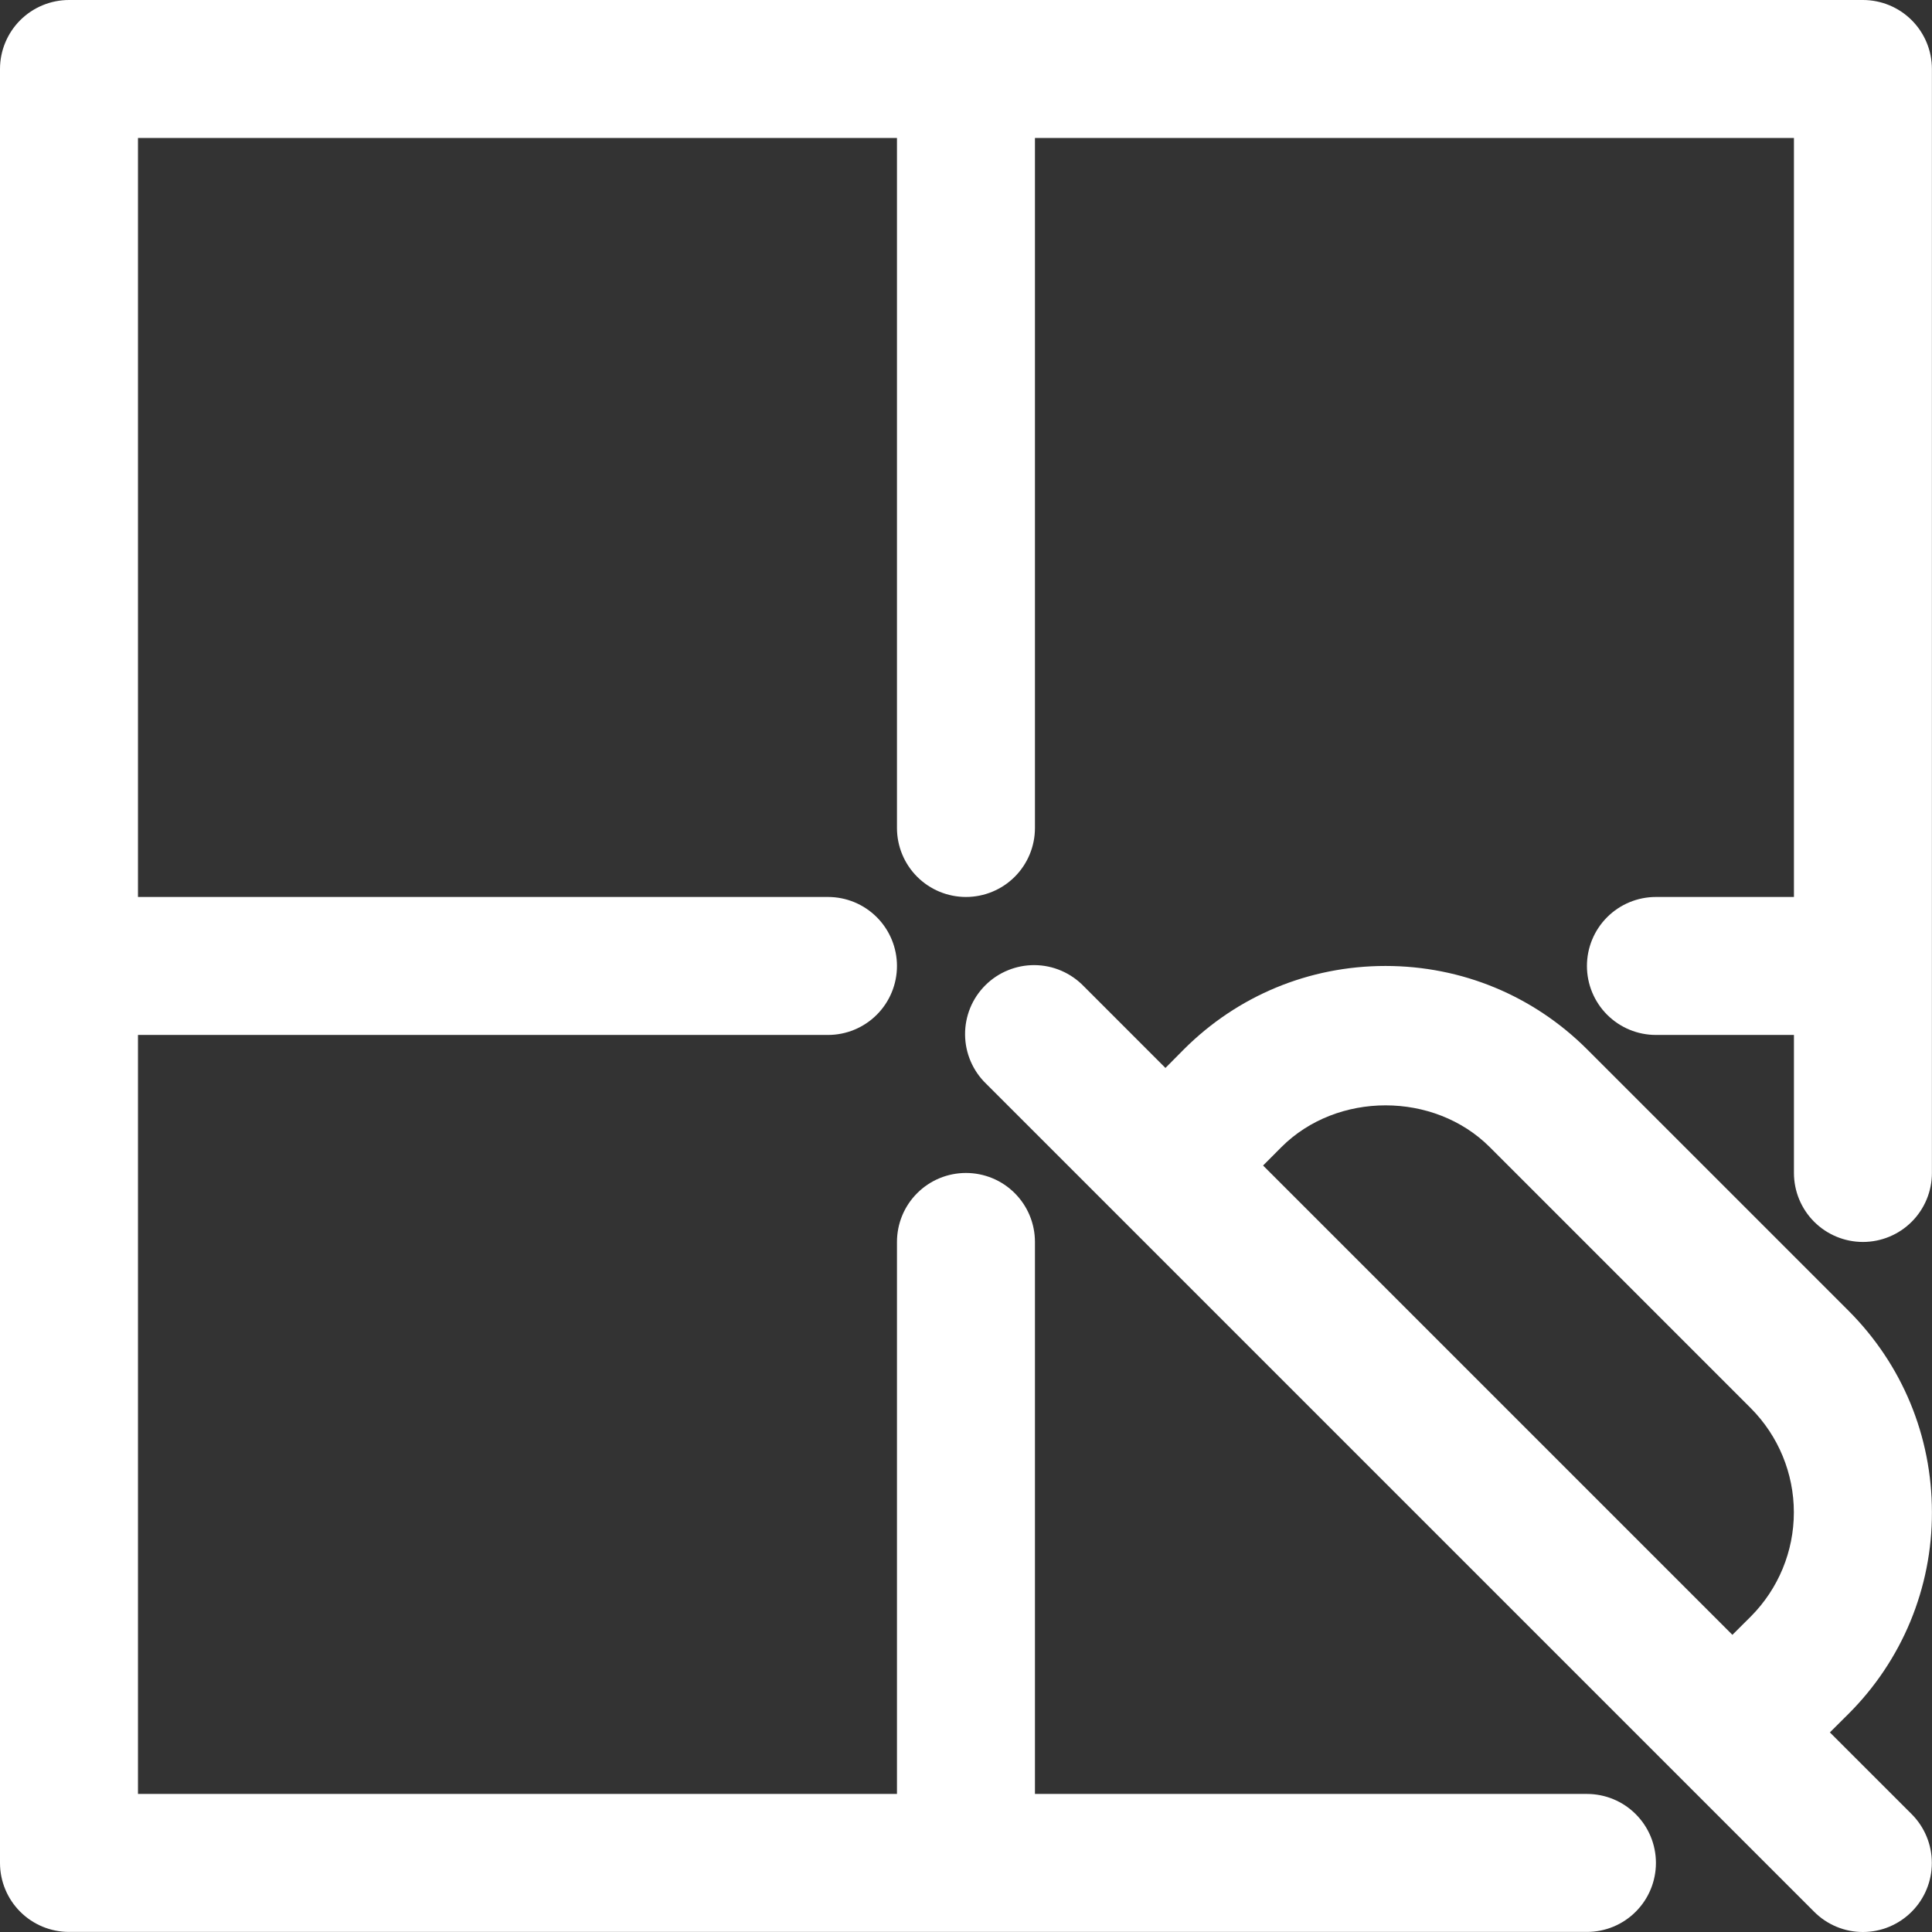 <svg width="48" height="48" viewBox="0 0 48 48" fill="none" xmlns="http://www.w3.org/2000/svg">
<rect x="0" y="0" width="48" height="48" fill="#333333" stroke="none"/>
<path d="M47.998 37.572C47.998 35.68 47.261 33.9 45.924 32.563L39.436 26.075C38.097 24.736 36.316 23.999 34.422 23.999C32.528 23.999 30.748 24.736 29.411 26.073L28.955 26.533L26.924 24.501C26.766 24.338 26.576 24.207 26.367 24.117C26.158 24.027 25.933 23.98 25.706 23.978C25.478 23.976 25.252 24.02 25.042 24.106C24.831 24.192 24.64 24.319 24.479 24.48C24.318 24.641 24.19 24.832 24.104 25.043C24.018 25.254 23.975 25.48 23.977 25.707C23.979 25.935 24.026 26.16 24.116 26.369C24.206 26.578 24.336 26.767 24.5 26.925L45.071 47.496C45.229 47.656 45.418 47.782 45.626 47.869C45.834 47.956 46.057 48 46.282 48C46.508 48 46.731 47.956 46.939 47.869C47.147 47.782 47.336 47.656 47.495 47.496C47.816 47.175 47.996 46.739 47.996 46.284C47.996 45.829 47.816 45.394 47.495 45.072L45.463 43.041L45.921 42.585C46.581 41.928 47.105 41.147 47.462 40.286C47.818 39.426 48.001 38.504 47.998 37.572ZM31.381 28.957L31.837 28.499C33.22 27.116 35.629 27.117 37.012 28.499L43.499 34.987C44.183 35.674 44.568 36.604 44.568 37.574C44.568 38.544 44.183 39.474 43.499 40.161L43.041 40.617L31.381 28.957Z" fill="white"/>
<path d="M46.284 0H1.714C1.26 0 0.824 0.181 0.502 0.502C0.181 0.824 0 1.26 0 1.714V46.284C0 46.739 0.181 47.175 0.502 47.496C0.824 47.818 1.26 47.998 1.714 47.998H39.427C39.882 47.998 40.318 47.818 40.639 47.496C40.961 47.175 41.141 46.739 41.141 46.284C41.141 45.829 40.961 45.393 40.639 45.072C40.318 44.75 39.882 44.57 39.427 44.57H25.713V30.856C25.713 30.401 25.533 29.965 25.211 29.644C24.89 29.322 24.454 29.142 23.999 29.142C23.544 29.142 23.108 29.322 22.787 29.644C22.465 29.965 22.285 30.401 22.285 30.856V44.57H3.428V25.713H20.571C21.025 25.713 21.461 25.533 21.783 25.211C22.104 24.89 22.285 24.454 22.285 23.999C22.285 23.544 22.104 23.108 21.783 22.787C21.461 22.465 21.025 22.285 20.571 22.285H3.428V3.428H22.285V20.571C22.285 21.025 22.465 21.461 22.787 21.783C23.108 22.104 23.544 22.285 23.999 22.285C24.454 22.285 24.89 22.104 25.211 21.783C25.533 21.461 25.713 21.025 25.713 20.571V3.428H44.57V22.285H41.141C40.687 22.285 40.251 22.465 39.929 22.787C39.608 23.108 39.427 23.544 39.427 23.999C39.427 24.454 39.608 24.89 39.929 25.211C40.251 25.533 40.687 25.713 41.141 25.713H44.57V29.142C44.57 29.596 44.75 30.032 45.072 30.354C45.393 30.675 45.829 30.856 46.284 30.856C46.739 30.856 47.175 30.675 47.496 30.354C47.818 30.032 47.998 29.596 47.998 29.142V1.714C47.998 1.26 47.818 0.824 47.496 0.502C47.175 0.181 46.739 0 46.284 0Z" fill="white"/>
</svg>
